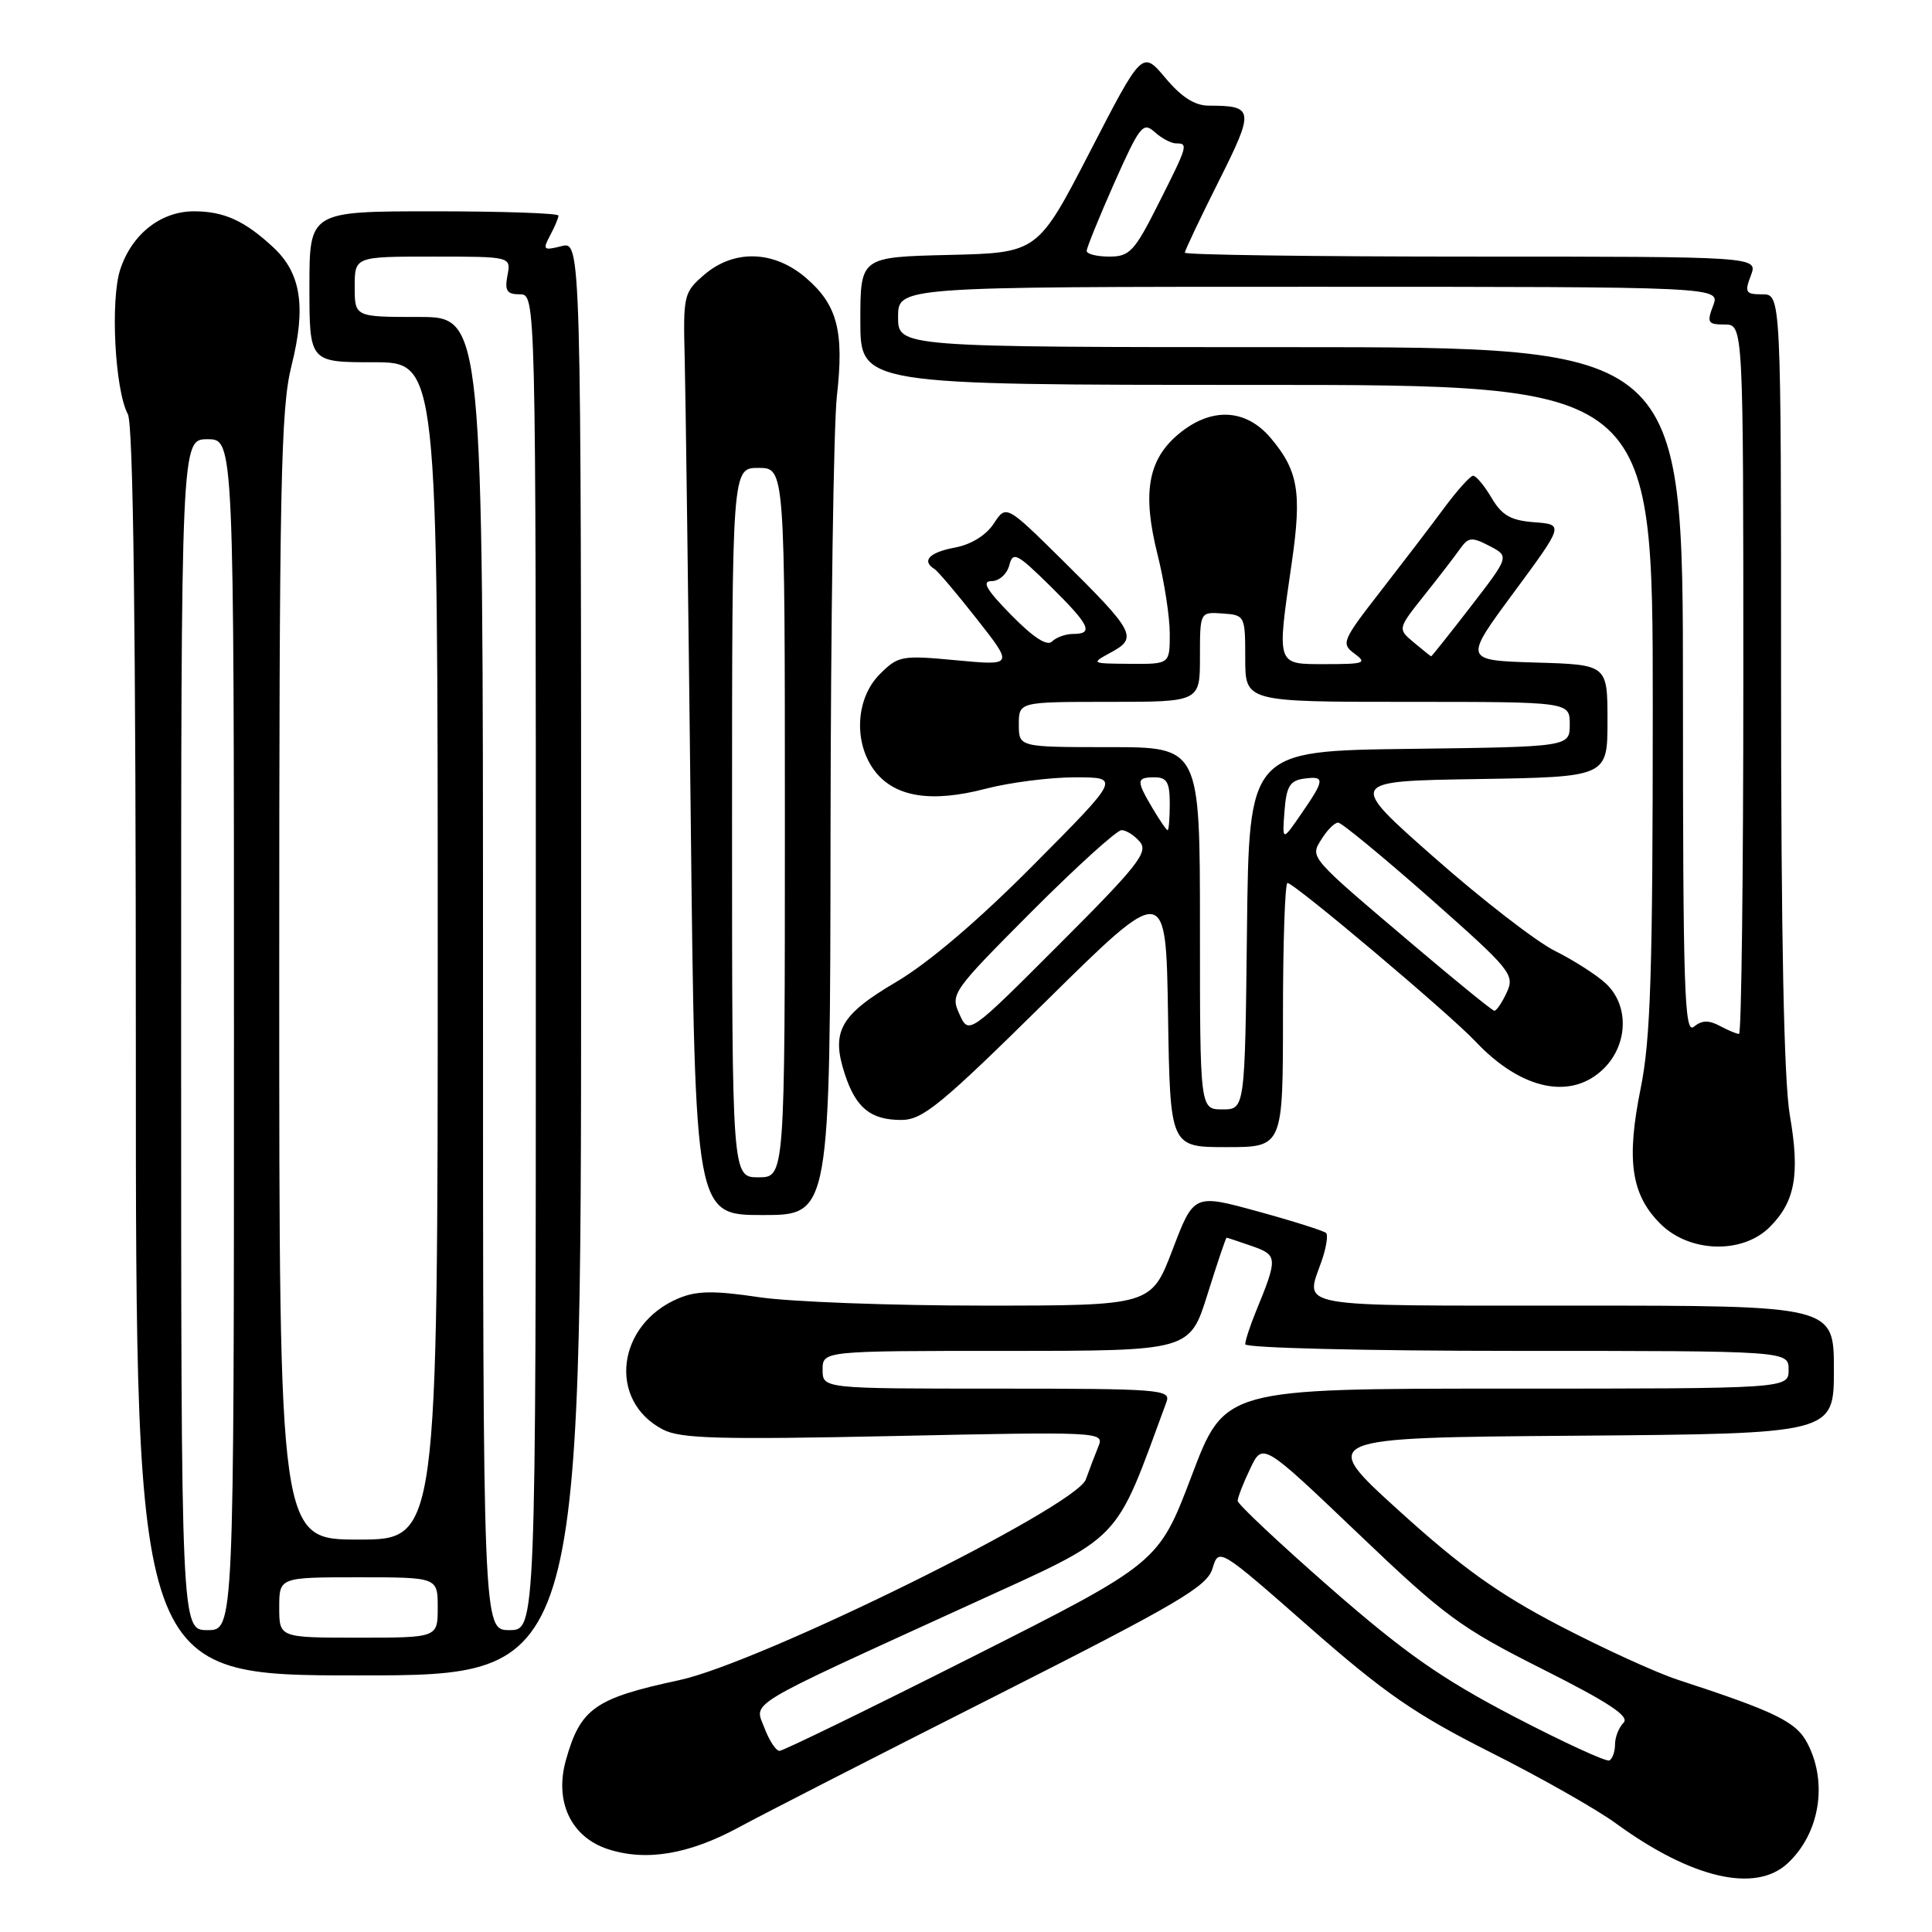 <?xml version="1.0" encoding="UTF-8" standalone="no"?>
<!DOCTYPE svg PUBLIC "-//W3C//DTD SVG 1.1//EN" "http://www.w3.org/Graphics/SVG/1.1/DTD/svg11.dtd" >
<svg xmlns="http://www.w3.org/2000/svg" xmlns:xlink="http://www.w3.org/1999/xlink" version="1.1" viewBox="0 0 256 256">
 <g >
 <path fill="currentColor"
d=" M 236.87 246.90 C 241.11 242.96 242.22 236.26 239.51 231.03 C 238.03 228.15 235.36 226.84 222.30 222.57 C 219.43 221.63 212.37 218.40 206.60 215.39 C 198.51 211.17 193.67 207.70 185.41 200.21 C 174.70 190.50 174.70 190.50 208.85 190.24 C 243.00 189.97 243.00 189.97 243.00 181.49 C 243.00 173.00 243.00 173.00 208.50 173.00 C 170.84 173.00 172.93 173.37 175.12 167.10 C 175.73 165.34 176.00 163.67 175.72 163.38 C 175.43 163.10 171.37 161.81 166.70 160.53 C 158.19 158.19 158.19 158.19 155.37 165.59 C 152.54 173.00 152.54 173.00 130.31 173.00 C 118.08 173.00 104.69 172.50 100.54 171.88 C 94.67 171.00 92.33 171.03 89.97 172.01 C 81.70 175.44 80.47 185.61 87.86 189.43 C 90.19 190.63 95.31 190.77 118.50 190.28 C 145.62 189.70 146.32 189.73 145.57 191.59 C 145.14 192.64 144.38 194.64 143.88 196.03 C 142.55 199.68 100.72 220.33 90.00 222.63 C 78.82 225.03 76.91 226.37 74.99 233.21 C 73.44 238.70 75.65 243.40 80.52 245.01 C 85.57 246.67 91.26 245.73 97.92 242.12 C 100.99 240.45 116.17 232.68 131.66 224.85 C 156.13 212.47 159.93 210.24 160.66 207.84 C 161.50 205.07 161.50 205.07 173.50 215.61 C 183.48 224.37 187.52 227.16 197.50 232.19 C 204.10 235.51 211.58 239.75 214.12 241.61 C 224.12 248.90 232.60 250.88 236.87 246.90 Z  M 77.00 126.98 C 77.00 31.96 77.00 31.96 74.39 32.62 C 72.00 33.22 71.88 33.10 72.89 31.20 C 73.50 30.06 74.00 28.88 74.00 28.57 C 74.00 28.25 66.58 28.00 57.50 28.00 C 41.00 28.00 41.00 28.00 41.00 38.00 C 41.00 48.00 41.00 48.00 49.50 48.00 C 58.00 48.00 58.00 48.00 58.00 126.00 C 58.00 204.00 58.00 204.00 47.50 204.00 C 37.00 204.00 37.00 204.00 37.00 129.46 C 37.00 64.14 37.20 54.11 38.62 48.48 C 40.58 40.67 39.90 36.22 36.24 32.80 C 32.43 29.25 29.69 28.00 25.70 28.00 C 21.31 28.00 17.48 31.02 15.94 35.68 C 14.60 39.75 15.22 51.67 16.94 54.88 C 17.66 56.24 18.00 83.07 18.00 139.43 C 18.00 222.00 18.00 222.00 47.50 222.00 C 77.00 222.00 77.00 222.00 77.00 126.98 Z  M 234.50 162.59 C 237.87 159.22 238.52 155.63 237.16 147.76 C 236.38 143.19 236.00 124.23 236.00 89.98 C 236.00 39.00 236.00 39.00 233.52 39.00 C 231.30 39.00 231.14 38.75 232.00 36.50 C 232.95 34.00 232.95 34.00 194.98 34.00 C 174.09 34.00 157.00 33.77 157.00 33.48 C 157.00 33.19 159.01 28.96 161.46 24.07 C 166.25 14.54 166.18 14.00 160.17 14.00 C 158.32 14.00 156.55 12.87 154.43 10.34 C 151.35 6.68 151.35 6.68 144.43 20.09 C 137.50 33.50 137.50 33.50 125.75 33.78 C 114.00 34.06 114.00 34.06 114.00 42.53 C 114.00 51.00 114.00 51.00 166.50 51.00 C 219.00 51.00 219.00 51.00 219.00 93.65 C 219.00 128.80 218.72 137.69 217.40 144.20 C 215.47 153.72 216.13 158.29 220.00 162.15 C 223.85 166.00 230.88 166.21 234.50 162.59 Z  M 110.05 110.25 C 110.08 82.34 110.46 56.35 110.89 52.50 C 111.87 43.86 110.95 40.37 106.76 36.79 C 102.52 33.17 97.25 33.02 93.31 36.41 C 90.59 38.75 90.51 39.09 90.73 47.66 C 90.85 52.52 91.21 80.01 91.53 108.75 C 92.11 161.00 92.11 161.00 101.06 161.00 C 110.00 161.00 110.00 161.00 110.05 110.25 Z  M 170.00 134.50 C 170.00 124.88 170.27 117.00 170.60 117.00 C 171.50 117.00 192.04 134.32 195.50 137.99 C 201.58 144.45 208.25 145.84 212.55 141.55 C 215.77 138.32 215.86 133.14 212.75 130.29 C 211.51 129.15 208.47 127.21 206.00 125.98 C 203.53 124.74 196.34 119.18 190.03 113.61 C 178.56 103.50 178.56 103.50 195.78 103.23 C 213.00 102.95 213.00 102.95 213.00 95.51 C 213.00 88.07 213.00 88.07 203.47 87.79 C 193.94 87.50 193.94 87.50 200.59 78.50 C 207.23 69.50 207.23 69.50 203.30 69.20 C 200.17 68.96 199.02 68.30 197.63 65.95 C 196.67 64.33 195.57 63.02 195.19 63.04 C 194.81 63.06 193.09 64.97 191.37 67.29 C 189.66 69.61 185.85 74.59 182.92 78.36 C 177.84 84.89 177.68 85.29 179.48 86.61 C 181.18 87.86 180.79 88.00 175.69 88.00 C 169.05 88.00 169.17 88.35 171.17 74.53 C 172.51 65.26 172.02 62.37 168.41 58.08 C 165.07 54.10 160.45 53.91 156.11 57.56 C 152.10 60.94 151.34 65.35 153.38 73.48 C 154.27 77.02 155.00 81.73 155.00 83.96 C 155.00 88.00 155.00 88.00 149.75 87.96 C 144.51 87.92 144.51 87.92 147.26 86.42 C 150.79 84.51 150.34 83.68 140.73 74.18 C 133.32 66.87 133.32 66.87 131.67 69.39 C 130.65 70.94 128.67 72.16 126.51 72.56 C 123.15 73.19 122.08 74.31 123.80 75.38 C 124.25 75.65 126.79 78.65 129.45 82.04 C 134.29 88.20 134.29 88.20 126.71 87.49 C 119.46 86.81 119.02 86.89 116.57 89.34 C 113.34 92.57 113.07 98.54 115.98 102.25 C 118.64 105.63 123.45 106.38 130.58 104.52 C 133.79 103.68 139.13 103.00 142.44 103.00 C 148.47 103.00 148.47 103.00 136.98 114.57 C 129.66 121.95 123.06 127.57 118.76 130.11 C 111.30 134.50 110.08 136.69 111.96 142.37 C 113.42 146.82 115.39 148.40 119.42 148.40 C 122.25 148.40 124.63 146.45 138.58 132.69 C 154.50 116.98 154.50 116.98 154.77 134.49 C 155.05 152.00 155.05 152.00 162.52 152.00 C 170.00 152.00 170.00 152.00 170.00 134.50 Z  M 200.55 227.42 C 190.97 222.41 186.18 219.06 176.30 210.43 C 169.54 204.51 164.00 199.31 164.00 198.87 C 164.00 198.43 164.74 196.51 165.66 194.60 C 167.31 191.13 167.31 191.13 179.91 203.15 C 191.42 214.15 193.52 215.70 204.38 221.16 C 213.20 225.60 215.97 227.43 215.13 228.27 C 214.51 228.89 214.00 230.18 214.00 231.14 C 214.00 232.10 213.66 233.05 213.25 233.27 C 212.84 233.48 207.12 230.84 200.55 227.42 Z  M 101.30 228.98 C 99.95 225.42 98.17 226.49 128.50 212.63 C 149.11 203.21 147.54 204.83 154.57 185.75 C 155.17 184.12 153.69 184.00 132.11 184.00 C 109.00 184.00 109.00 184.00 109.00 181.50 C 109.00 179.00 109.00 179.00 133.32 179.00 C 157.65 179.00 157.65 179.00 160.00 171.50 C 161.29 167.38 162.43 164.00 162.53 164.00 C 162.62 164.00 164.13 164.50 165.88 165.11 C 169.32 166.31 169.34 166.65 166.38 173.87 C 165.62 175.73 165.00 177.64 165.00 178.12 C 165.00 178.61 181.01 179.00 201.00 179.00 C 237.00 179.00 237.00 179.00 237.00 181.50 C 237.00 184.00 237.00 184.00 199.64 184.00 C 162.27 184.00 162.27 184.00 157.90 195.55 C 153.52 207.09 153.52 207.09 128.83 219.55 C 115.25 226.40 103.76 232.00 103.29 232.00 C 102.82 232.00 101.93 230.64 101.30 228.98 Z  M 37.00 213.00 C 37.00 209.00 37.00 209.00 47.50 209.00 C 58.00 209.00 58.00 209.00 58.00 213.00 C 58.00 217.00 58.00 217.00 47.50 217.00 C 37.00 217.00 37.00 217.00 37.00 213.00 Z  M 24.00 137.10 C 24.00 58.20 24.00 58.20 27.50 58.20 C 31.00 58.20 31.00 58.20 31.00 137.10 C 31.00 216.00 31.00 216.00 27.50 216.00 C 24.00 216.00 24.00 216.00 24.00 137.10 Z  M 64.00 129.00 C 64.00 42.00 64.00 42.00 55.50 42.00 C 47.00 42.00 47.00 42.00 47.00 38.00 C 47.00 34.00 47.00 34.00 57.36 34.00 C 67.72 34.00 67.72 34.00 67.24 36.50 C 66.86 38.53 67.16 39.00 68.88 39.00 C 71.00 39.00 71.00 39.00 71.00 127.50 C 71.00 216.00 71.00 216.00 67.50 216.00 C 64.00 216.00 64.00 216.00 64.00 129.00 Z  M 223.00 91.62 C 223.00 46.00 223.00 46.00 171.00 46.00 C 119.00 46.00 119.00 46.00 119.00 42.00 C 119.00 38.00 119.00 38.00 173.48 38.00 C 227.95 38.00 227.95 38.00 227.00 40.50 C 226.14 42.75 226.30 43.00 228.52 43.00 C 231.00 43.00 231.00 43.00 231.00 90.00 C 231.00 115.85 230.75 137.00 230.43 137.00 C 230.12 137.00 228.97 136.52 227.87 135.93 C 226.42 135.15 225.48 135.19 224.44 136.05 C 223.19 137.09 223.00 131.16 223.00 91.62 Z  M 143.99 33.25 C 143.99 32.84 145.64 28.78 147.65 24.24 C 151.02 16.68 151.46 16.11 152.99 17.49 C 153.91 18.32 155.18 19.00 155.83 19.00 C 157.48 19.00 157.41 19.24 153.49 27.02 C 150.32 33.32 149.68 34.00 146.99 34.00 C 145.34 34.00 144.00 33.66 143.99 33.25 Z  M 97.00 109.00 C 97.00 62.00 97.00 62.00 100.50 62.00 C 104.00 62.00 104.00 62.00 104.00 109.00 C 104.00 156.00 104.00 156.00 100.50 156.00 C 97.00 156.00 97.00 156.00 97.00 109.00 Z  M 159.00 123.00 C 159.00 99.00 159.00 99.00 147.00 99.00 C 135.00 99.00 135.00 99.00 135.00 96.00 C 135.00 93.00 135.00 93.00 147.00 93.00 C 159.00 93.00 159.00 93.00 159.00 87.04 C 159.00 81.08 159.00 81.08 162.00 81.29 C 164.96 81.50 165.00 81.58 165.00 87.25 C 165.00 93.00 165.00 93.00 186.50 93.00 C 208.00 93.00 208.00 93.00 208.00 95.98 C 208.00 98.96 208.00 98.96 186.75 99.23 C 165.50 99.50 165.50 99.50 165.23 123.25 C 164.96 147.00 164.96 147.00 161.98 147.00 C 159.00 147.00 159.00 147.00 159.00 123.00 Z  M 127.13 134.38 C 125.91 131.72 126.15 131.38 136.67 120.82 C 142.61 114.87 147.98 110.00 148.61 110.00 C 149.24 110.00 150.34 110.71 151.06 111.57 C 152.18 112.92 150.72 114.77 140.36 125.12 C 128.37 137.12 128.37 137.12 127.13 134.38 Z  M 187.50 125.40 C 173.22 113.29 173.56 113.68 175.15 111.13 C 175.88 109.96 176.85 109.00 177.31 109.00 C 177.76 109.00 183.23 113.51 189.47 119.01 C 200.25 128.54 200.74 129.15 199.65 131.51 C 199.02 132.87 198.28 133.96 198.00 133.93 C 197.72 133.90 193.00 130.06 187.50 125.40 Z  M 170.20 107.50 C 170.45 104.22 170.91 103.44 172.75 103.18 C 175.60 102.78 175.57 103.28 172.45 107.80 C 169.90 111.50 169.90 111.50 170.20 107.50 Z  M 152.72 107.10 C 150.53 103.40 150.56 103.00 153.00 103.00 C 154.62 103.00 155.00 103.67 155.00 106.50 C 155.00 108.42 154.87 110.00 154.72 110.00 C 154.56 110.00 153.66 108.69 152.72 107.10 Z  M 187.34 85.13 C 185.19 83.33 185.19 83.33 188.70 78.91 C 190.63 76.49 192.77 73.71 193.46 72.73 C 194.57 71.17 195.01 71.12 197.36 72.34 C 200.01 73.72 200.01 73.72 194.89 80.36 C 192.07 84.01 189.70 86.99 189.63 86.97 C 189.56 86.95 188.53 86.12 187.34 85.13 Z  M 134.00 81.50 C 130.69 78.13 130.04 77.00 131.39 77.00 C 132.38 77.00 133.43 76.07 133.73 74.92 C 134.22 73.04 134.72 73.29 139.14 77.63 C 144.41 82.83 144.97 84.00 142.20 84.00 C 141.21 84.00 139.95 84.45 139.40 85.00 C 138.74 85.66 136.93 84.48 134.00 81.50 Z "/>
</g>
</svg>